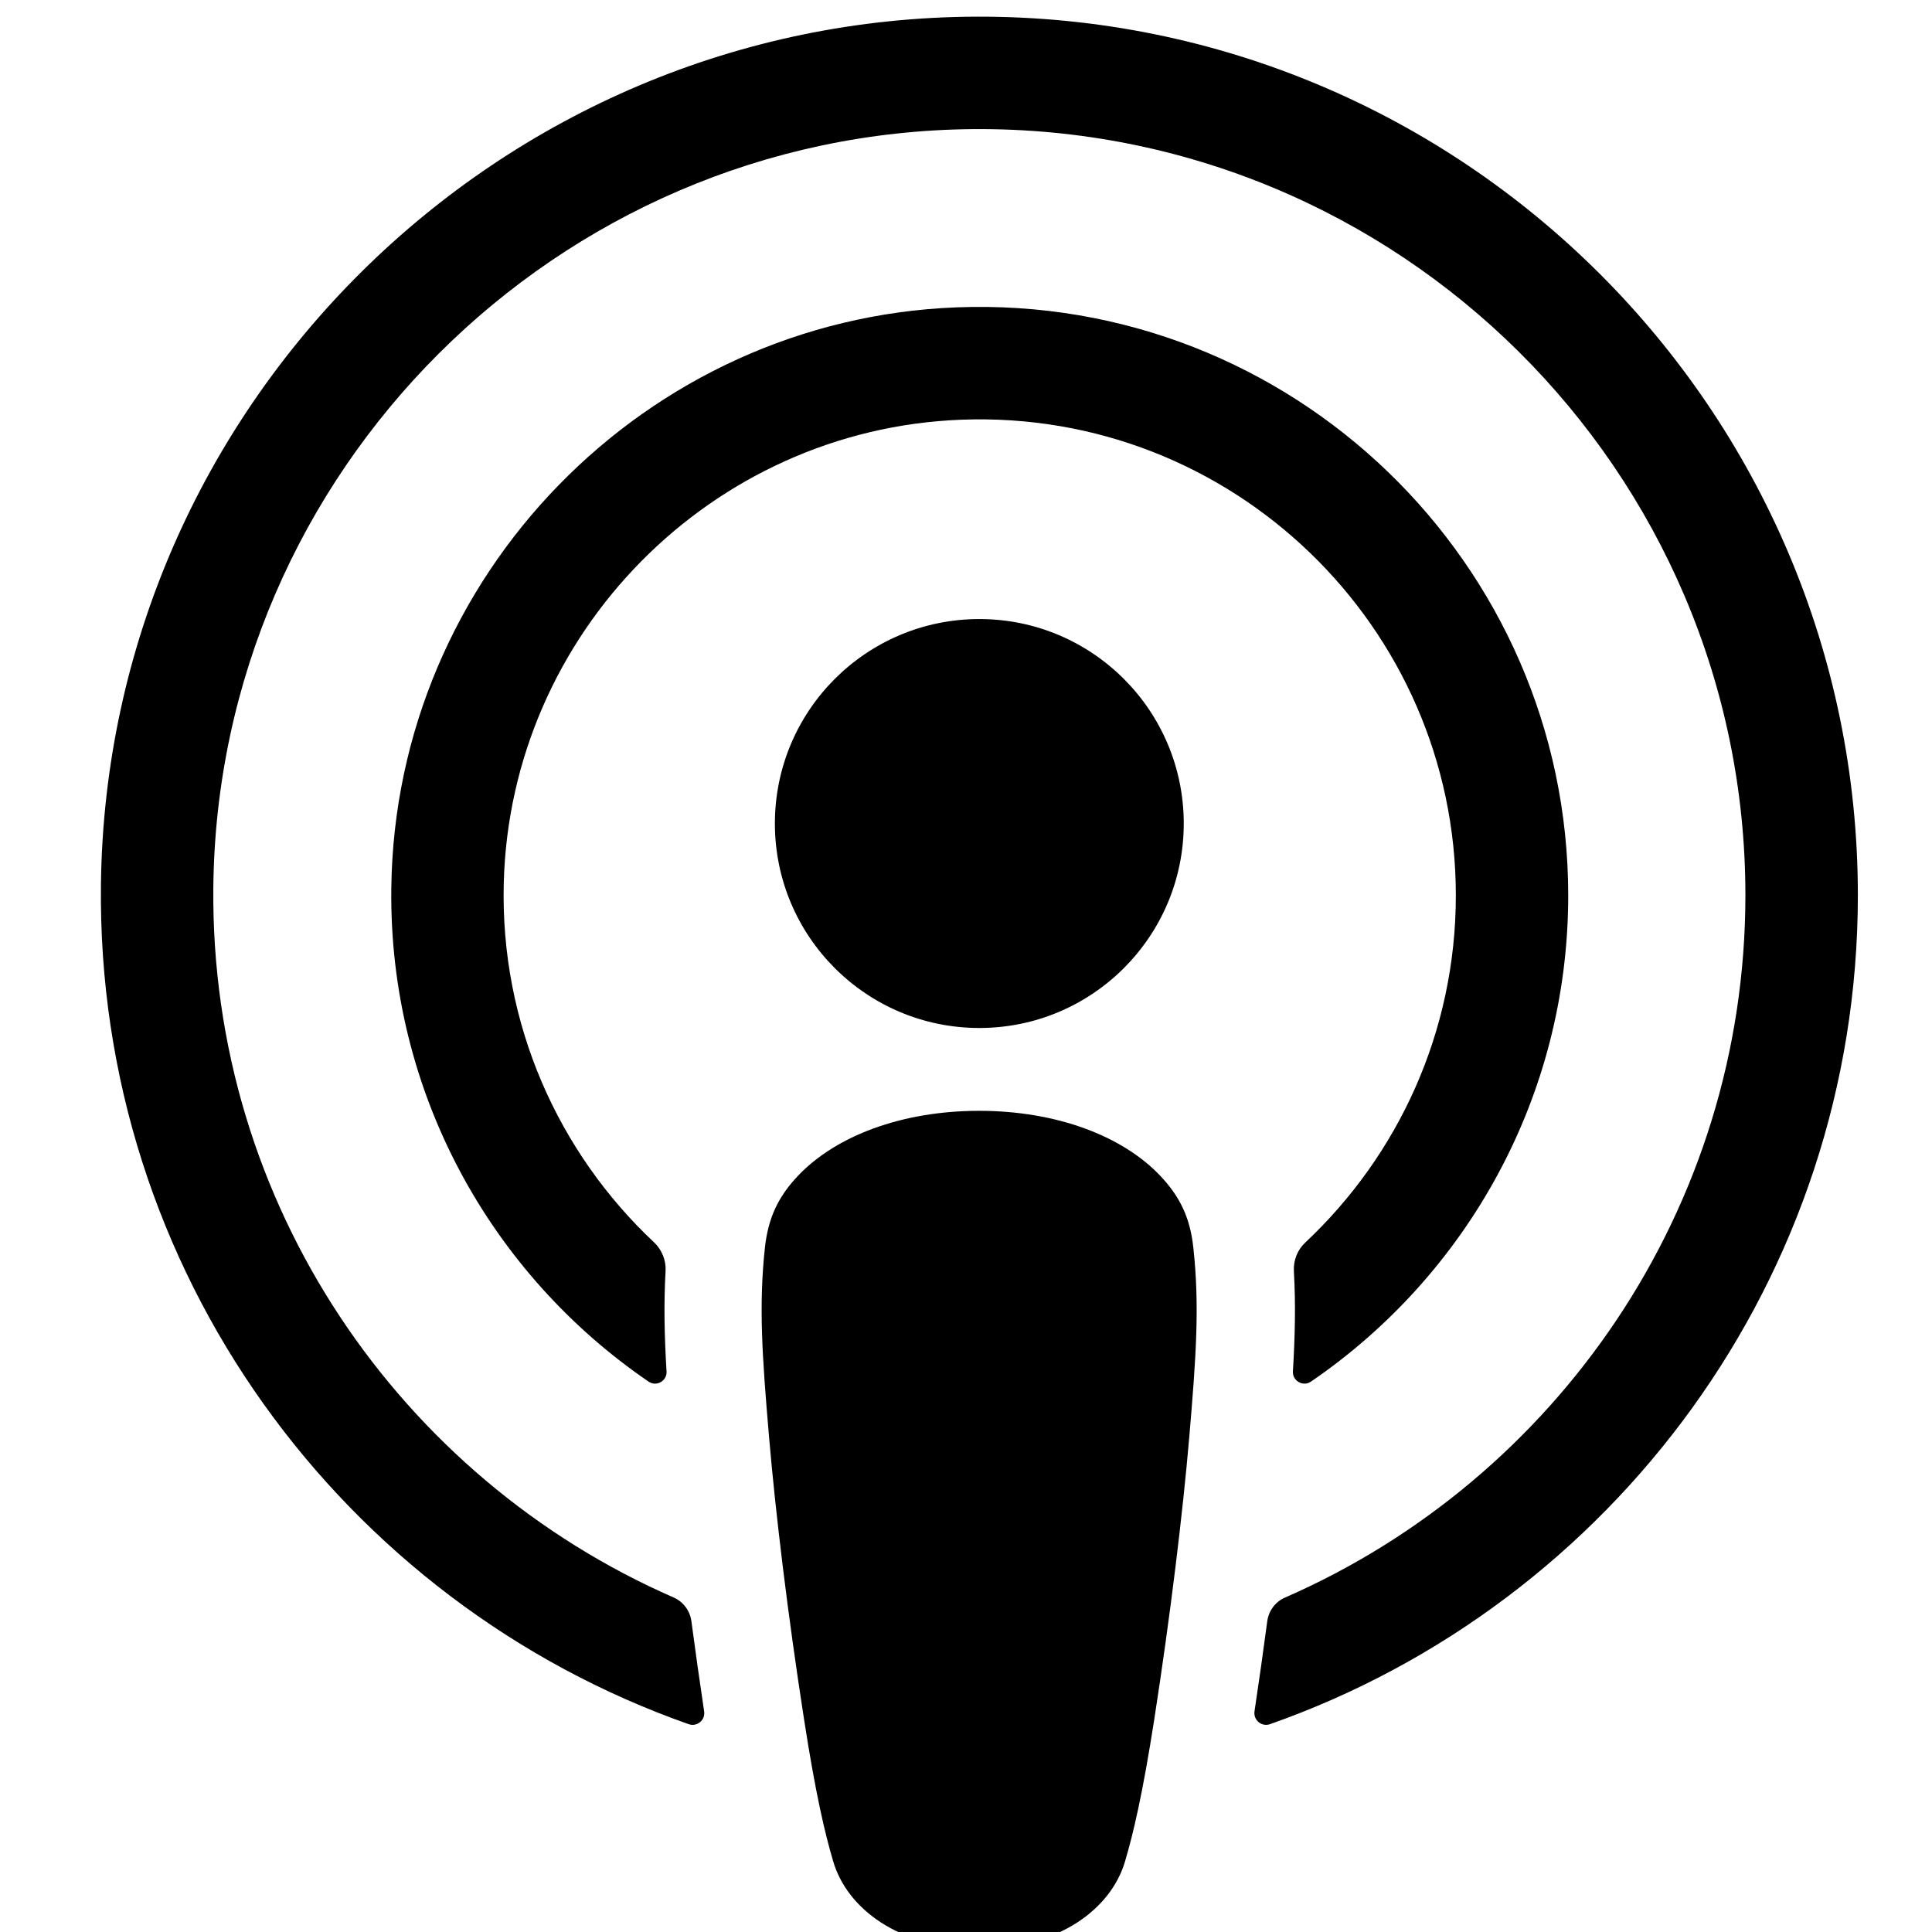 <svg viewBox="0 0 24 24" width="24" height="24" xmlns="http://www.w3.org/2000/svg">
  <path
    d="M14.412,14.605 C13.947,14.114 13.129,13.799 12.163,13.799 C11.198,13.799 10.38,14.114 9.914,14.605 C9.671,14.861 9.543,15.124 9.502,15.498 C9.424,16.224 9.468,16.848 9.553,17.846 C9.634,18.797 9.787,20.065 9.988,21.357 C10.13,22.276 10.246,22.772 10.352,23.128 C10.523,23.704 11.163,24.207 12.163,24.207 C13.164,24.207 13.803,23.703 13.974,23.128 C14.08,22.772 14.196,22.276 14.339,21.357 C14.539,20.065 14.693,18.797 14.774,17.846 C14.859,16.848 14.903,16.223 14.824,15.498 C14.784,15.124 14.655,14.861 14.412,14.605 Z M9.626,10.23 C9.626,11.633 10.763,12.77 12.166,12.77 C13.568,12.77 14.705,11.633 14.705,10.23 C14.705,8.827 13.568,7.69 12.166,7.69 C10.763,7.69 9.626,8.827 9.626,10.23 Z M12.134,0.207 C6.194,0.224 1.327,5.043 1.254,10.982 C1.194,15.794 4.265,19.909 8.554,21.418 C8.658,21.455 8.764,21.368 8.747,21.259 C8.691,20.885 8.638,20.51 8.589,20.141 C8.572,20.01 8.489,19.898 8.369,19.845 C4.979,18.364 2.612,14.965 2.65,11.027 C2.7,5.859 6.92,1.646 12.087,1.604 C17.371,1.561 21.682,5.847 21.682,11.12 C21.682,15.019 19.326,18.377 15.962,19.846 C15.842,19.898 15.759,20.011 15.742,20.142 C15.693,20.511 15.64,20.886 15.584,21.259 C15.568,21.368 15.673,21.455 15.777,21.418 C20.025,19.924 23.079,15.872 23.079,11.12 C23.078,5.092 18.166,0.19 12.134,0.207 Z M11.937,5.214 C15.304,5.083 18.085,7.785 18.085,11.123 C18.085,12.821 17.366,14.354 16.216,15.434 C16.118,15.525 16.066,15.655 16.073,15.789 C16.096,16.195 16.088,16.59 16.061,17.036 C16.054,17.154 16.187,17.23 16.285,17.163 C18.213,15.846 19.481,13.63 19.481,11.123 C19.481,6.996 16.044,3.657 11.882,3.818 C8.013,3.968 4.91,7.157 4.861,11.028 C4.828,13.574 6.104,15.829 8.057,17.163 C8.155,17.23 8.288,17.154 8.28,17.036 C8.253,16.59 8.245,16.195 8.268,15.789 C8.275,15.656 8.223,15.526 8.126,15.434 C6.94,14.321 6.212,12.726 6.258,10.965 C6.34,7.865 8.839,5.334 11.937,5.214 Z">
  </path>
</svg>